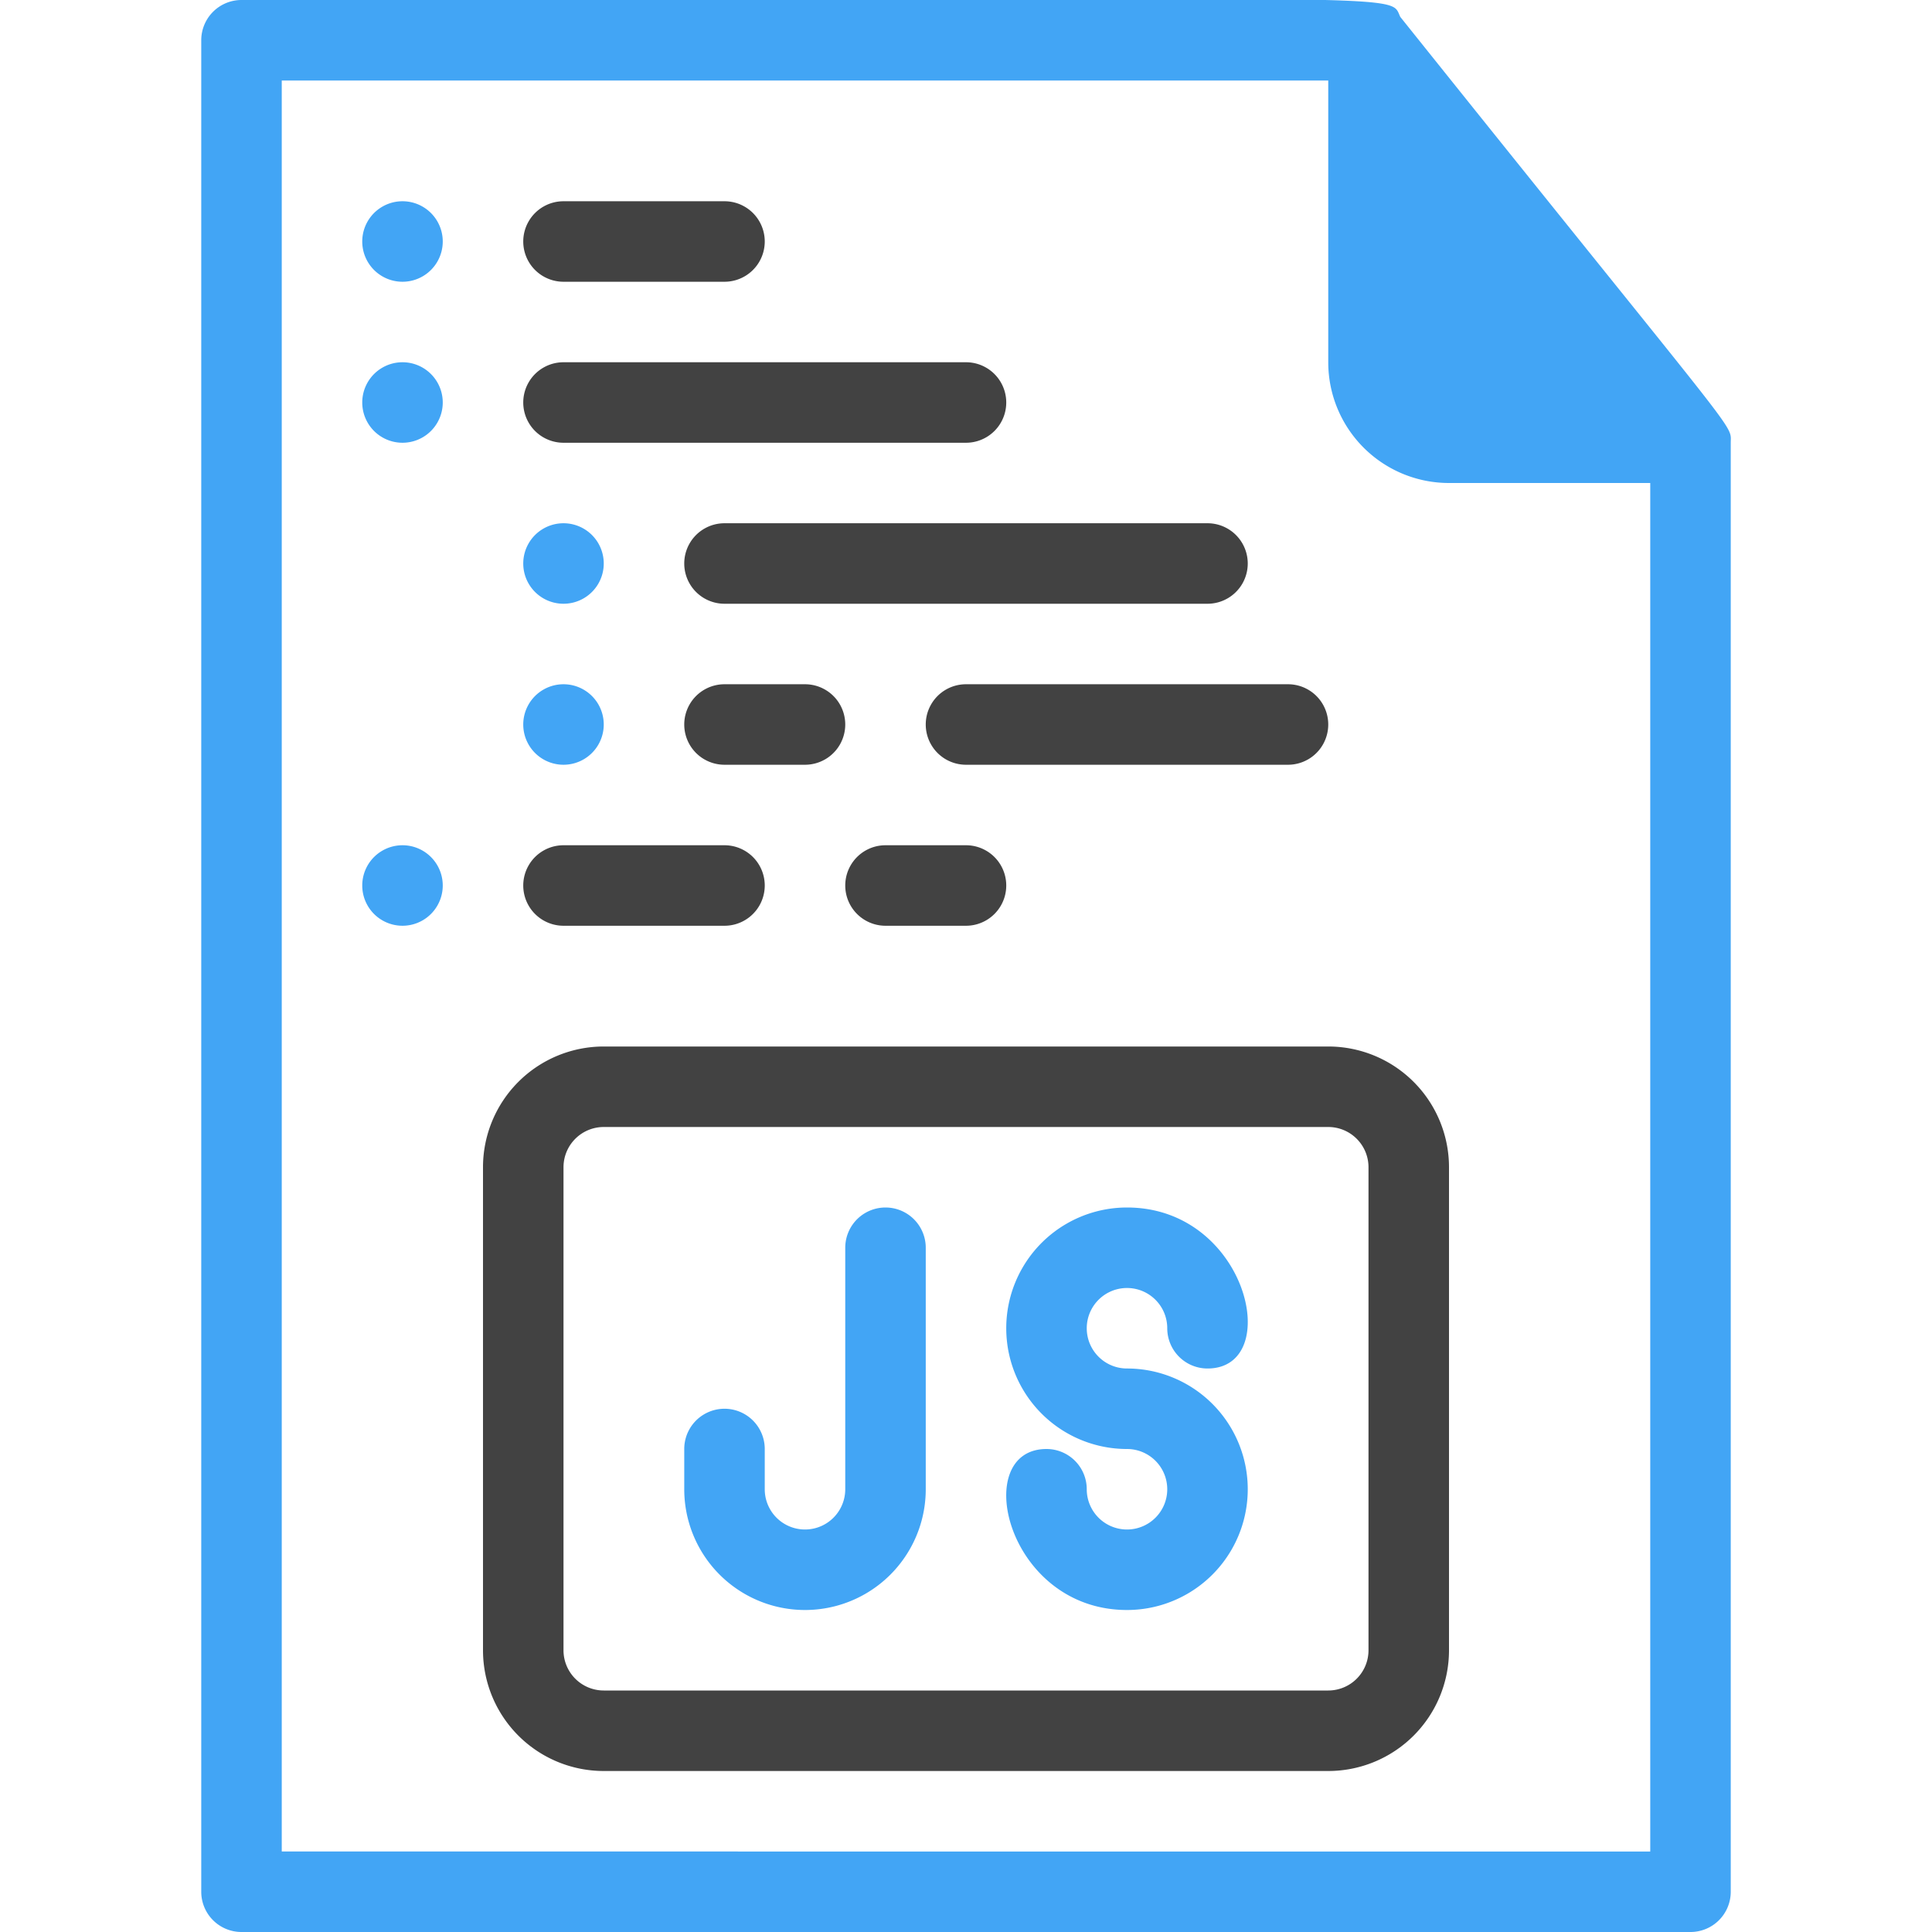 <svg xmlns="http://www.w3.org/2000/svg" viewBox="0 0 48 48" id="java-script">
  <g>
    <path fill="#42a5f5" d="M43 11c0-.5.36.13-8.21-10.58C34.49-.2 35.67 0 6 0a1 1 0 0 0-1 1v46a1 1 0 0 0 1 1h36a1 1 0 0 0 1-1V11Zm-2 35H7V2h26v7a3 3 0 0 0 3 3h5Z"></path>
    <path fill="#42a5f5" d="M21 31v6a1 1 0 0 1-2 0v-1a1 1 0 0 0-2 0v1a3 3 0 0 0 6 0v-6a1 1 0 0 0-2 0zm7 3a1 1 0 1 1 1-1 1 1 0 0 0 1 1c1.91 0 1-4-2-4a3 3 0 0 0 0 6 1 1 0 1 1-1 1 1 1 0 0 0-1-1c-1.91 0-1 4 2 4a3 3 0 0 0 0-6z"></path>
    <path fill="#424242" d="M33 44H15a3 3 0 0 1-3-3V29a3 3 0 0 1 3-3h18a3 3 0 0 1 3 3v12a3 3 0 0 1-3 3ZM15 28a1 1 0 0 0-1 1v12a1 1 0 0 0 1 1h18a1 1 0 0 0 1-1V29a1 1 0 0 0-1-1Z"></path>
    <path fill="#42a5f5" d="M11 6a1 1 0 0 1-2 0 1 1 0 0 1 2 0Z"></path>
    <path fill="#424242" d="M18 7h-4a1 1 0 0 1 0-2h4a1 1 0 0 1 0 2Z"></path>
    <path fill="#42a5f5" d="M11 10a1 1 0 0 1-2 0 1 1 0 0 1 2 0Z"></path>
    <path fill="#424242" d="M24 11H14a1 1 0 0 1 0-2h10a1 1 0 0 1 0 2Z"></path>
    <path fill="#42a5f5" d="M11 22a1 1 0 0 1-2 0 1 1 0 0 1 2 0Z"></path>
    <path fill="#424242" d="M18 23h-4a1 1 0 0 1 0-2h4a1 1 0 0 1 0 2zm6 0h-2a1 1 0 0 1 0-2h2a1 1 0 0 1 0 2zm-4-4h-2a1 1 0 0 1 0-2h2a1 1 0 0 1 0 2zm12 0h-8a1 1 0 0 1 0-2h8a1 1 0 0 1 0 2z"></path>
    <path fill="#42a5f5" d="M15 14a1 1 0 0 1-2 0 1 1 0 0 1 2 0Z"></path>
    <path fill="#424242" d="M30 15H18a1 1 0 0 1 0-2h12a1 1 0 0 1 0 2Z"></path>
    <path fill="#42a5f5" d="M15 18a1 1 0 0 1-2 0 1 1 0 0 1 2 0Z"></path>
  </g>
</svg>
